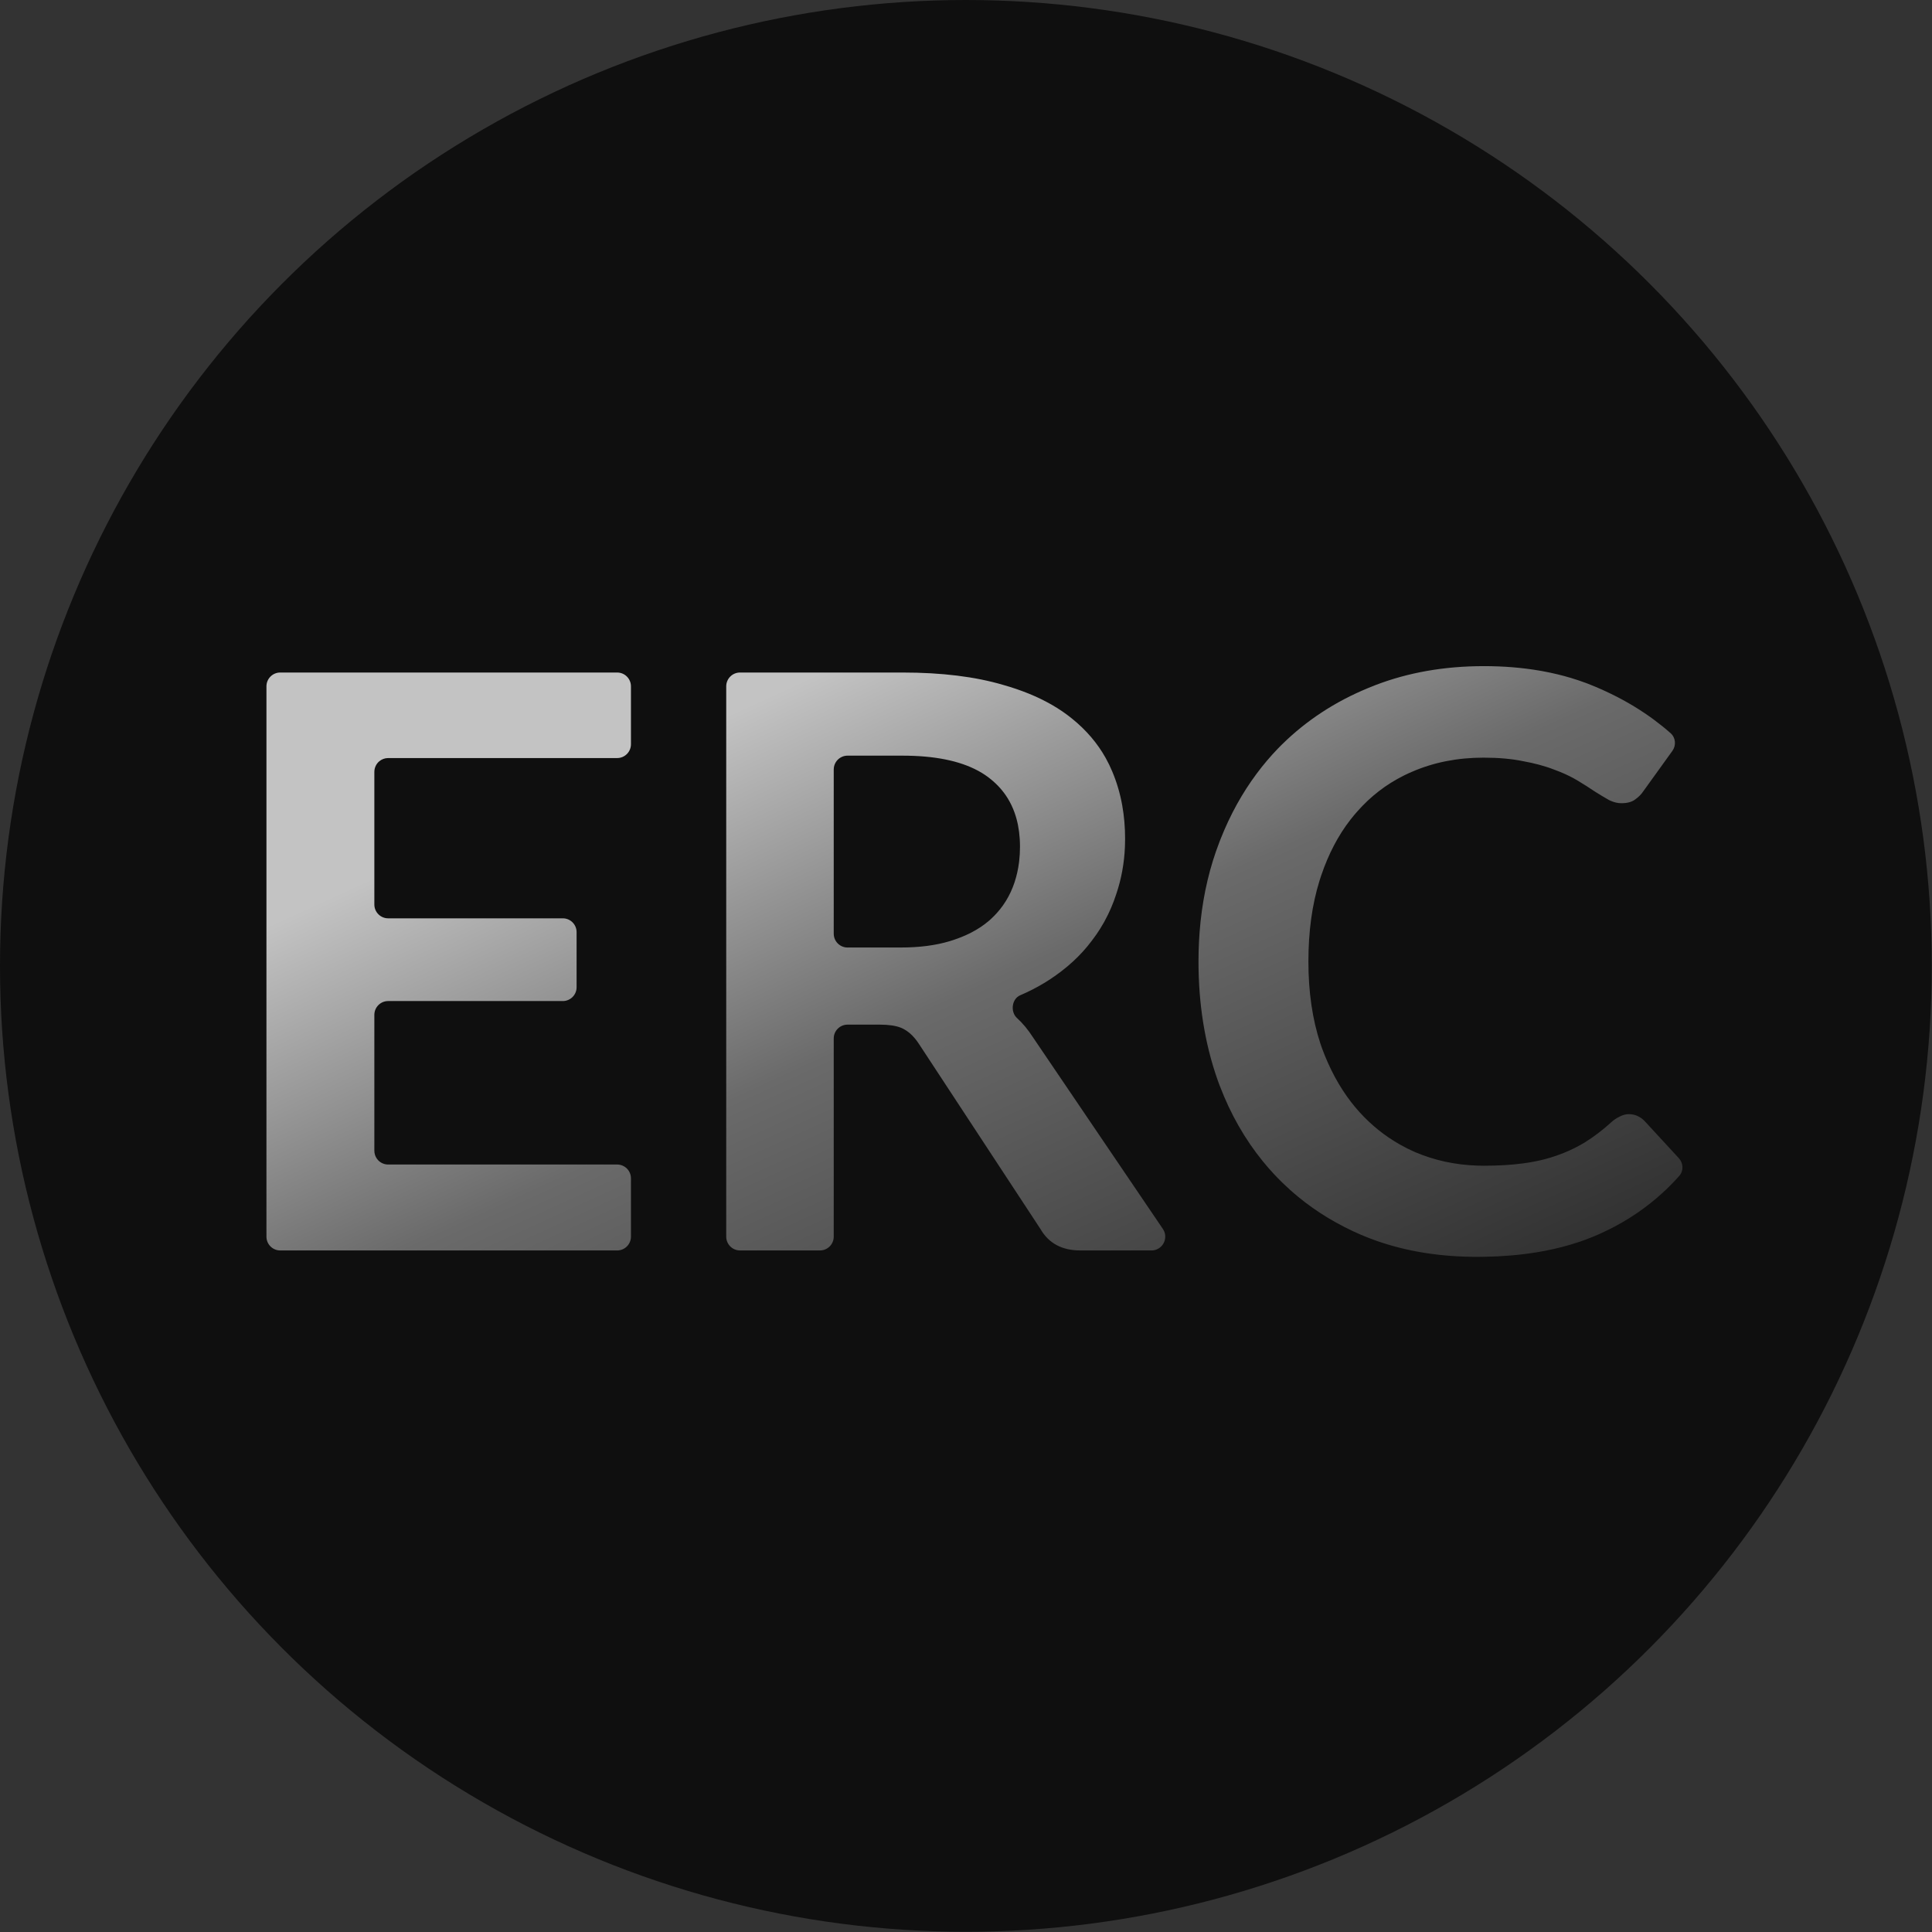 <svg width="331" height="331" viewBox="0 0 331 331" fill="none" xmlns="http://www.w3.org/2000/svg">
<rect x="0" y="0" width="331" height="331" fill="#333333" stroke="none"/>
<circle cx="165.48" cy="165.48" r="165.48" fill="#0F0F0F"/>
<path opacity="0.75" fill-rule="evenodd" clip-rule="evenodd" d="M154.618 129.463C160.042 129.463 164.348 130.319 167.537 132.032C167.589 132.06 167.641 132.088 167.692 132.116C168.442 132.53 169.128 132.992 169.751 133.503C170.9 134.432 171.851 135.499 172.604 136.704C172.628 136.742 172.651 136.781 172.675 136.819C173.122 137.552 173.497 138.336 173.799 139.17C173.809 139.197 173.818 139.223 173.828 139.25C174.309 140.603 174.602 142.088 174.706 143.705C174.735 144.152 174.75 144.608 174.75 145.075C174.75 145.914 174.704 146.73 174.612 147.523C174.602 147.605 174.592 147.687 174.582 147.769C174.435 148.914 174.191 150.01 173.851 151.058C173.829 151.124 173.807 151.19 173.785 151.256C173.701 151.504 173.612 151.749 173.517 151.991C173.079 153.11 172.518 154.151 171.834 155.115C171.81 155.149 171.785 155.183 171.761 155.216C171.178 156.022 170.508 156.773 169.751 157.469C169.673 157.54 169.594 157.611 169.513 157.681C169.464 157.725 169.414 157.768 169.364 157.81C168.519 158.527 167.558 159.167 166.48 159.73C166.48 159.73 166.48 159.73 166.479 159.73C166.325 159.811 166.169 159.889 166.011 159.967C165.197 160.362 164.321 160.717 163.383 161.03C163.317 161.052 163.252 161.074 163.186 161.095C163.029 161.147 162.87 161.197 162.709 161.245C160.302 161.969 157.513 162.331 154.344 162.331H145.204C143.899 162.331 142.84 161.272 142.84 159.967V131.827C142.84 131.724 142.847 131.622 142.86 131.522C142.971 130.662 143.544 129.946 144.323 129.633C144.595 129.523 144.893 129.463 145.204 129.463H154.618ZM154.618 115.22C161.329 115.22 167.08 115.928 171.874 117.343C174.985 118.223 177.729 119.34 180.104 120.693C180.137 120.711 180.17 120.73 180.202 120.749C181.483 121.484 182.655 122.289 183.72 123.163C186.105 125.093 188.006 127.319 189.421 129.842C189.847 130.602 190.229 131.388 190.567 132.202C191.327 134.007 191.889 135.91 192.254 137.913C192.257 137.93 192.26 137.947 192.263 137.963C192.593 139.795 192.758 141.709 192.758 143.705C192.758 144.165 192.749 144.622 192.73 145.075C192.61 147.904 192.118 150.597 191.252 153.155C190.719 154.806 190.044 156.372 189.228 157.853C189.185 157.932 189.141 158.01 189.097 158.088C188.71 158.774 188.292 159.441 187.844 160.091C187.576 160.479 187.296 160.86 187.006 161.235C186.069 162.477 185.011 163.641 183.833 164.727C183.18 165.328 182.491 165.905 181.765 166.459C181.746 166.473 181.727 166.487 181.708 166.502C181.379 166.751 181.043 166.996 180.699 167.235C180.521 167.359 180.341 167.482 180.159 167.603C179.934 167.756 179.707 167.905 179.476 168.052C179.471 168.056 179.466 168.059 179.461 168.062C179.267 168.186 179.071 168.307 178.874 168.427C177.592 169.204 176.229 169.9 174.786 170.516C173.35 171.129 173.072 173.304 174.202 174.382C175.206 175.295 176.119 176.391 176.941 177.669L199.227 210.544C200.109 211.845 199.487 213.526 198.167 214.062C197.895 214.172 197.594 214.234 197.27 214.234H185.089C181.939 214.234 179.657 213.002 178.242 210.537L157.426 178.833C157.207 178.498 156.98 178.19 156.747 177.91C156.153 177.197 155.512 176.66 154.823 176.299C154.676 176.218 154.516 176.143 154.344 176.075C153.455 175.722 152.245 175.546 150.715 175.546H145.204C143.899 175.546 142.84 176.604 142.84 177.91V211.87C142.84 213.176 141.782 214.234 140.476 214.234H126.785C125.479 214.234 124.421 213.176 124.421 211.87V117.584C124.421 116.278 125.479 115.22 126.785 115.22H154.618ZM208.981 144.091C208.974 144.11 208.967 144.128 208.96 144.146C208.938 144.205 208.915 144.263 208.893 144.322C207.274 148.524 206.207 153.024 205.692 157.82C205.685 157.892 205.677 157.963 205.67 158.035C205.445 160.205 205.332 162.436 205.332 164.727C205.332 168.338 205.596 171.812 206.126 175.148C206.391 176.819 206.722 178.455 207.12 180.057C207.544 181.765 208.044 183.434 208.619 185.064C208.717 185.336 208.817 185.606 208.918 185.875C208.939 185.929 208.959 185.983 208.98 186.037C210.832 190.883 213.286 195.185 216.341 198.942C216.939 199.678 217.561 200.393 218.205 201.087C218.68 201.598 219.166 202.097 219.662 202.582C220.542 203.442 221.455 204.261 222.403 205.04C225.608 207.673 229.207 209.848 233.201 211.564C234.053 211.927 234.92 212.264 235.802 212.574C235.857 212.594 235.912 212.613 235.967 212.632C241.141 214.43 246.838 215.33 253.059 215.33C253.449 215.33 253.837 215.327 254.223 215.321C257.337 215.272 260.276 215.029 263.039 214.589C263.054 214.587 263.07 214.584 263.085 214.582C265.198 214.244 267.21 213.792 269.118 213.225C269.141 213.218 269.164 213.211 269.186 213.204C269.712 213.047 270.231 212.881 270.741 212.707C271.012 212.614 271.281 212.518 271.548 212.421C271.587 212.406 271.627 212.392 271.666 212.377C272.15 212.198 272.626 212.011 273.095 211.816C273.45 211.668 273.802 211.516 274.149 211.358C275.872 210.583 277.516 209.709 279.079 208.734C279.145 208.693 279.21 208.652 279.275 208.611C279.311 208.589 279.347 208.566 279.382 208.543C280.952 207.545 282.439 206.446 283.845 205.244C284.134 204.997 284.419 204.746 284.701 204.49C285.137 204.095 285.565 203.69 285.984 203.274C286.002 203.257 286.019 203.239 286.037 203.222C286.602 202.659 287.153 202.078 287.688 201.478C288.468 200.604 288.419 199.285 287.625 198.423L281.749 192.048C280.973 191.272 280.083 190.884 279.079 190.884C278.531 190.884 278.006 191.021 277.504 191.295C277.246 191.412 276.994 191.554 276.749 191.719C276.516 191.876 276.288 192.054 276.066 192.254C274.56 193.623 273.03 194.787 271.478 195.746C270.357 196.425 269.173 197.016 267.926 197.519C267.913 197.524 267.899 197.53 267.885 197.535C267.469 197.702 267.046 197.859 266.617 198.006C265.985 198.228 265.327 198.427 264.644 198.605C263.501 198.901 262.287 199.135 261.002 199.307C258.993 199.581 256.733 199.718 254.223 199.718C253.832 199.718 253.444 199.711 253.059 199.697C249.295 199.567 245.758 198.797 242.445 197.389C241.551 196.998 240.685 196.566 239.849 196.093C239.835 196.085 239.821 196.077 239.807 196.069C237.243 194.613 234.95 192.771 232.927 190.542C232.417 189.98 231.927 189.394 231.456 188.783C229.441 186.167 227.786 183.102 226.491 179.586C226.403 179.341 226.318 179.095 226.235 178.846C226.223 178.808 226.21 178.769 226.197 178.731C224.841 174.601 224.162 169.934 224.162 164.727C224.162 159.597 224.792 154.998 226.053 150.932C226.057 150.917 226.062 150.903 226.066 150.888C226.159 150.591 226.254 150.297 226.354 150.005C227.599 146.309 229.275 143.11 231.382 140.409C231.401 140.384 231.42 140.36 231.439 140.336C231.787 139.893 232.146 139.465 232.516 139.049C234.812 136.437 237.485 134.374 240.536 132.86C240.567 132.844 240.599 132.828 240.63 132.813C241.068 132.598 241.513 132.394 241.966 132.202C245.663 130.604 249.726 129.805 254.154 129.805C254.177 129.805 254.2 129.805 254.223 129.805C256.796 129.809 259.056 130.014 261.002 130.421C261.936 130.591 262.815 130.786 263.641 131.005C264.59 131.257 265.468 131.542 266.274 131.859C266.592 131.975 266.901 132.093 267.203 132.215C267.217 132.221 267.231 132.227 267.246 132.232C268.356 132.683 269.357 133.175 270.246 133.708C271.387 134.393 272.391 135.032 273.259 135.625C274.126 136.173 274.925 136.653 275.655 137.063C275.759 137.116 275.863 137.164 275.966 137.208C276.587 137.477 277.191 137.611 277.778 137.611C278.782 137.611 279.558 137.406 280.106 136.995C280.7 136.584 281.179 136.105 281.544 135.557L286.518 128.649C287.201 127.7 287.093 126.388 286.217 125.613C285.313 124.814 284.369 124.051 283.385 123.322C283.177 123.167 282.967 123.015 282.755 122.864C282.584 122.742 282.412 122.621 282.239 122.501C282.079 122.39 281.918 122.28 281.756 122.172C280.681 121.449 279.563 120.764 278.4 120.118C278.194 120.003 277.987 119.89 277.778 119.778C276.379 119.027 274.918 118.329 273.396 117.685C272.959 117.499 272.517 117.32 272.069 117.148C271.939 117.098 271.809 117.049 271.678 117C270.859 116.696 270.024 116.416 269.172 116.16C269.136 116.149 269.099 116.138 269.063 116.127C268.338 115.911 267.602 115.713 266.853 115.532C266.847 115.531 266.841 115.529 266.835 115.528C265.984 115.322 265.116 115.14 264.234 114.979C264.097 114.955 263.96 114.93 263.823 114.907C260.803 114.385 257.603 114.125 254.223 114.125C254.2 114.125 254.177 114.125 254.154 114.125C247.443 114.132 241.279 115.214 235.662 117.37C235.632 117.381 235.602 117.393 235.572 117.404C235.167 117.561 234.765 117.723 234.365 117.891C228.722 120.217 223.811 123.437 219.631 127.552C219.6 127.582 219.569 127.613 219.538 127.644C219.32 127.86 219.104 128.078 218.89 128.299C217.605 129.638 216.406 131.055 215.294 132.55C212.813 135.882 210.759 139.601 209.133 143.705C209.082 143.834 209.031 143.962 208.981 144.091ZM277.778 122.356L280.432 124.267ZM105.733 214.234C107.039 214.234 108.097 213.176 108.097 211.87V201.876C108.097 200.571 107.039 199.512 105.733 199.512H66.501C65.815 199.512 65.198 199.22 64.766 198.755C64.686 198.668 64.613 198.576 64.546 198.479C64.288 198.1 64.136 197.642 64.136 197.148V173.87C64.136 172.565 65.195 171.506 66.501 171.506H96.421C97.726 171.506 98.785 170.448 98.785 169.142V159.696C98.785 158.39 97.726 157.332 96.421 157.332H66.501C65.195 157.332 64.136 156.273 64.136 154.968V132.238C64.136 131.848 64.231 131.481 64.397 131.157C64.54 130.881 64.735 130.636 64.969 130.437C65.382 130.086 65.916 129.874 66.501 129.874H105.733C107.039 129.874 108.097 128.815 108.097 127.51V117.584C108.097 116.278 107.039 115.22 105.733 115.22H48.012C46.707 115.22 45.648 116.278 45.648 117.584V211.87C45.648 213.176 46.707 214.234 48.012 214.234H105.733Z" fill="url(#paint0_linear)"/>
<defs>
<linearGradient id="paint0_linear" x1="63.116" y1="150.457" x2="140.562" y2="319.495" gradientUnits="userSpaceOnUse">
<stop stop-color="white"/>
<stop offset="0.326" stop-color="#888888"/>
<stop offset="0.552" stop-color="#636363"/>
<stop offset="1" stop-color="#161616"/>
</linearGradient>
</defs>
</svg>
